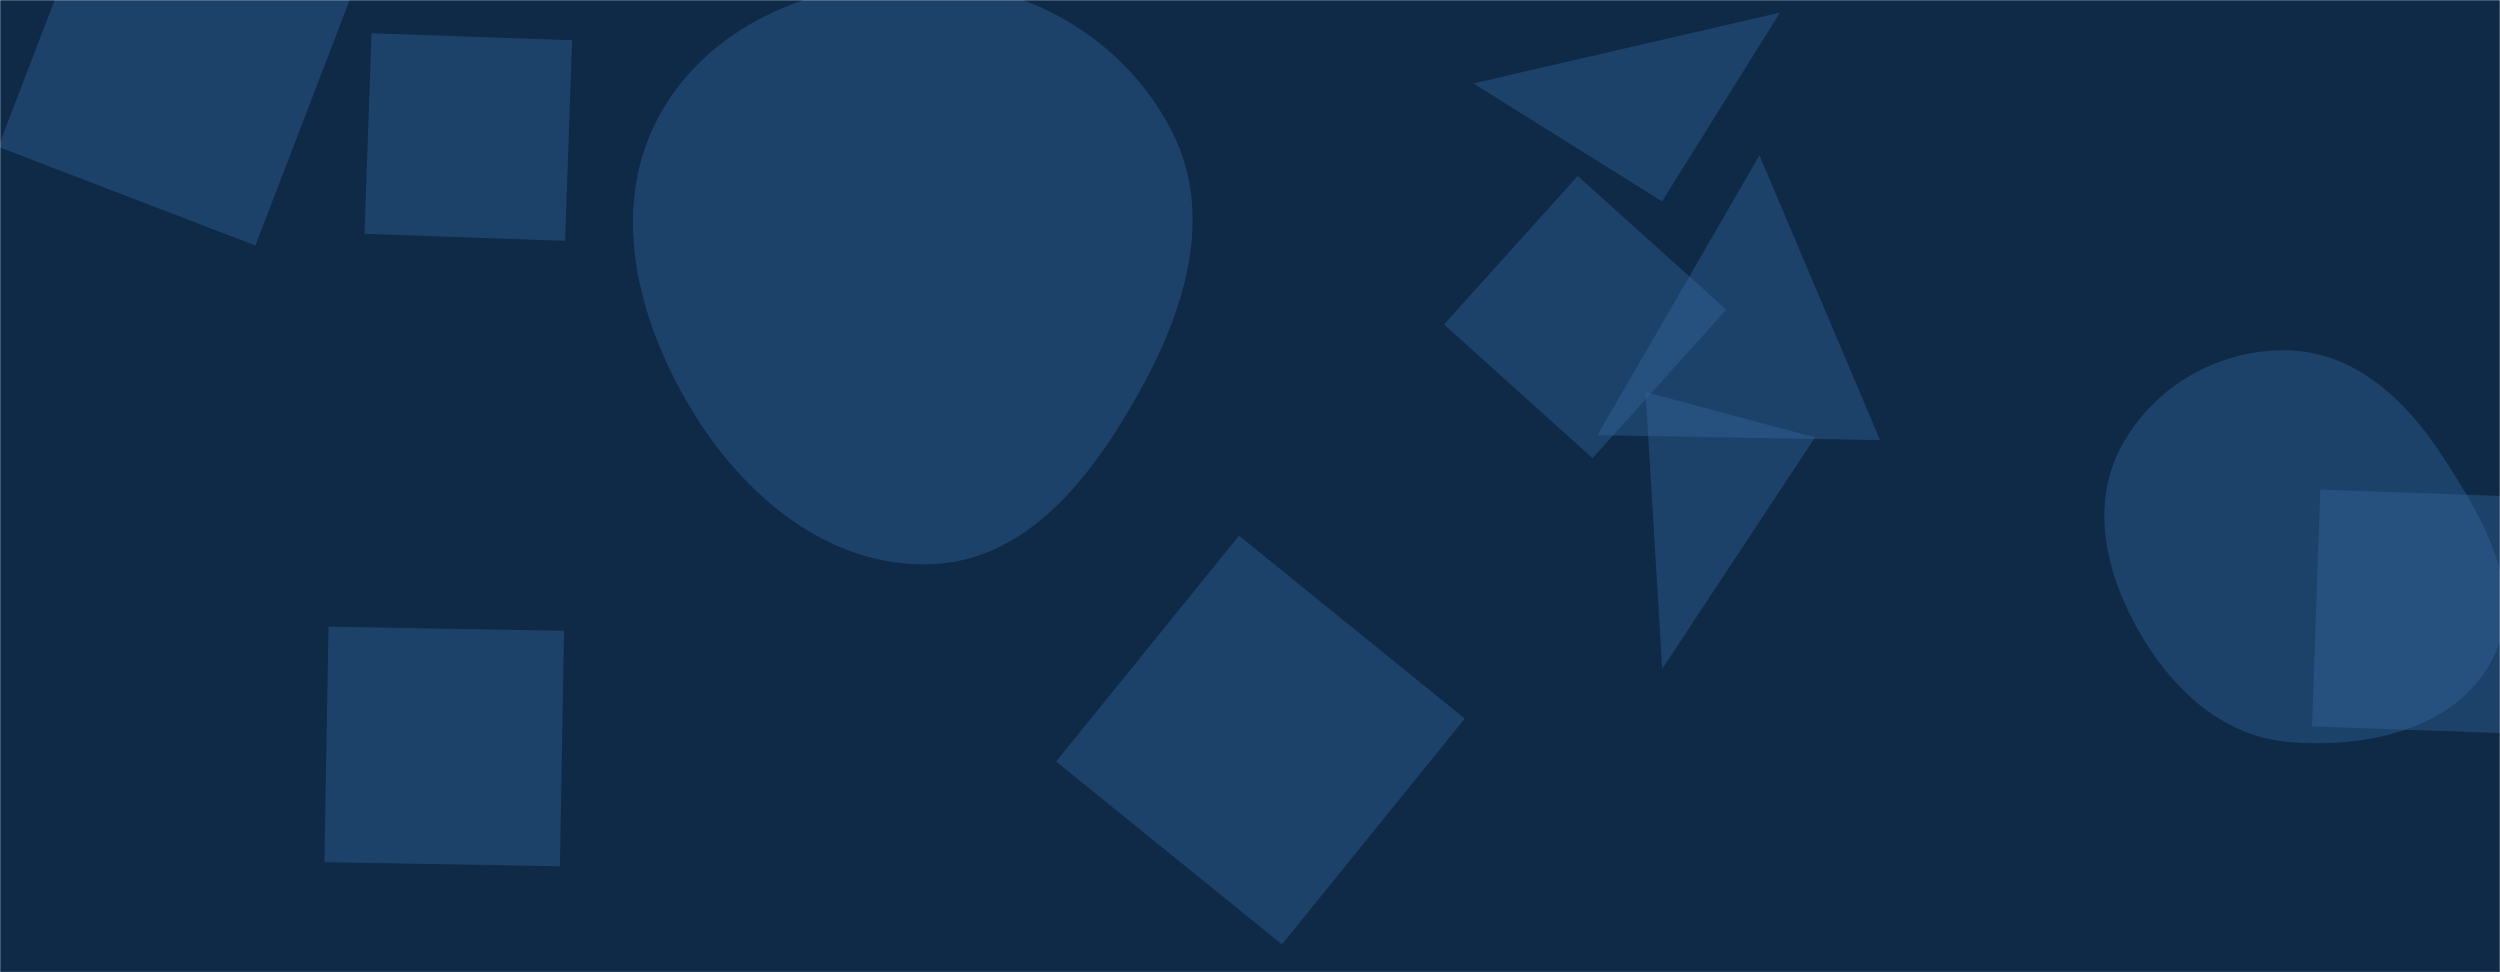 <svg xmlns="http://www.w3.org/2000/svg" version="1.1" xmlns:xlink="http://www.w3.org/1999/xlink" xmlns:svgjs="http://svgjs.com/svgjs" width="1440" height="560" preserveAspectRatio="none" viewBox="0 0 1440 560">
    <g mask="url(&quot;#SvgjsMask1025&quot;)" fill="none">
        <rect width="1440" height="560" x="0" y="0" fill="#0e2a47"></rect>
        <path d="M917.277 263.889L994.274 178.376 908.761 101.38 831.764 186.893z" fill="rgba(53, 104, 159, 0.4)" class="triangle-float1"></path>
        <path d="M1317.926,427.335C1362.949,431.267,1414.133,420.203,1435.359,380.304C1455.874,341.742,1430.105,298.088,1406.098,261.598C1385.18,229.803,1355.974,202.746,1317.926,201.813C1278.365,200.843,1240.704,222.244,1221.933,257.082C1204,290.365,1212.788,329.552,1231.356,362.485C1250.336,396.147,1279.429,423.973,1317.926,427.335" fill="rgba(53, 104, 159, 0.4)" class="triangle-float1"></path>
        <path d="M536.968,324.935C592.751,322.575,629.784,273.507,656.843,224.669C682.821,177.784,699.391,123.495,675.037,75.746C648.624,23.96,595.064,-8.27,536.968,-10.357C474.96,-12.585,411.074,11.131,380.575,65.166C350.485,118.477,366.563,183.167,398.138,235.613C428.558,286.141,478.043,327.428,536.968,324.935" fill="rgba(53, 104, 159, 0.4)" class="triangle-float3"></path>
        <path d="M203.947-6.648L55.883-63.485-0.954 84.58 147.111 141.417z" fill="rgba(53, 104, 159, 0.4)" class="triangle-float1"></path>
        <path d="M189.24 360.98L186.873 496.603 322.496 498.971 324.864 363.347z" fill="rgba(53, 104, 159, 0.4)" class="triangle-float3"></path>
        <path d="M1045.411 251.984L947.856 225.844 957.424 385.246z" fill="rgba(53, 104, 159, 0.4)" class="triangle-float2"></path>
        <path d="M1331.744 418.438L1468.132 423.201 1472.895 286.813 1336.507 282.051z" fill="rgba(53, 104, 159, 0.4)" class="triangle-float1"></path>
        <path d="M957.347 115.966L1025.262 7.279 848.66 48.05z" fill="rgba(53, 104, 159, 0.4)" class="triangle-float1"></path>
        <path d="M325.48 138.712L329.514 23.196 213.999 19.163 209.965 134.678z" fill="rgba(53, 104, 159, 0.4)" class="triangle-float2"></path>
        <path d="M1013.433 89.505L920.19 250.653 1082.916 253.493z" fill="rgba(53, 104, 159, 0.4)" class="triangle-float2"></path>
        <path d="M843.705 413.902L713.652 308.587 608.336 438.64 738.39 543.956z" fill="rgba(53, 104, 159, 0.4)" class="triangle-float3"></path>
    </g>
    <defs>
        <mask id="SvgjsMask1025">
            <rect width="1440" height="560" fill="#ffffff"></rect>
        </mask>
        <style>
            @keyframes float1 {
                0%{transform: translate(0, 0)}
                50%{transform: translate(-10px, 0)}
                100%{transform: translate(0, 0)}
            }

            .triangle-float1 {
                animation: float1 5s infinite;
            }

            @keyframes float2 {
                0%{transform: translate(0, 0)}
                50%{transform: translate(-5px, -5px)}
                100%{transform: translate(0, 0)}
            }

            .triangle-float2 {
                animation: float2 4s infinite;
            }

            @keyframes float3 {
                0%{transform: translate(0, 0)}
                50%{transform: translate(0, -10px)}
                100%{transform: translate(0, 0)}
            }

            .triangle-float3 {
                animation: float3 6s infinite;
            }
        </style>
    </defs>
</svg>